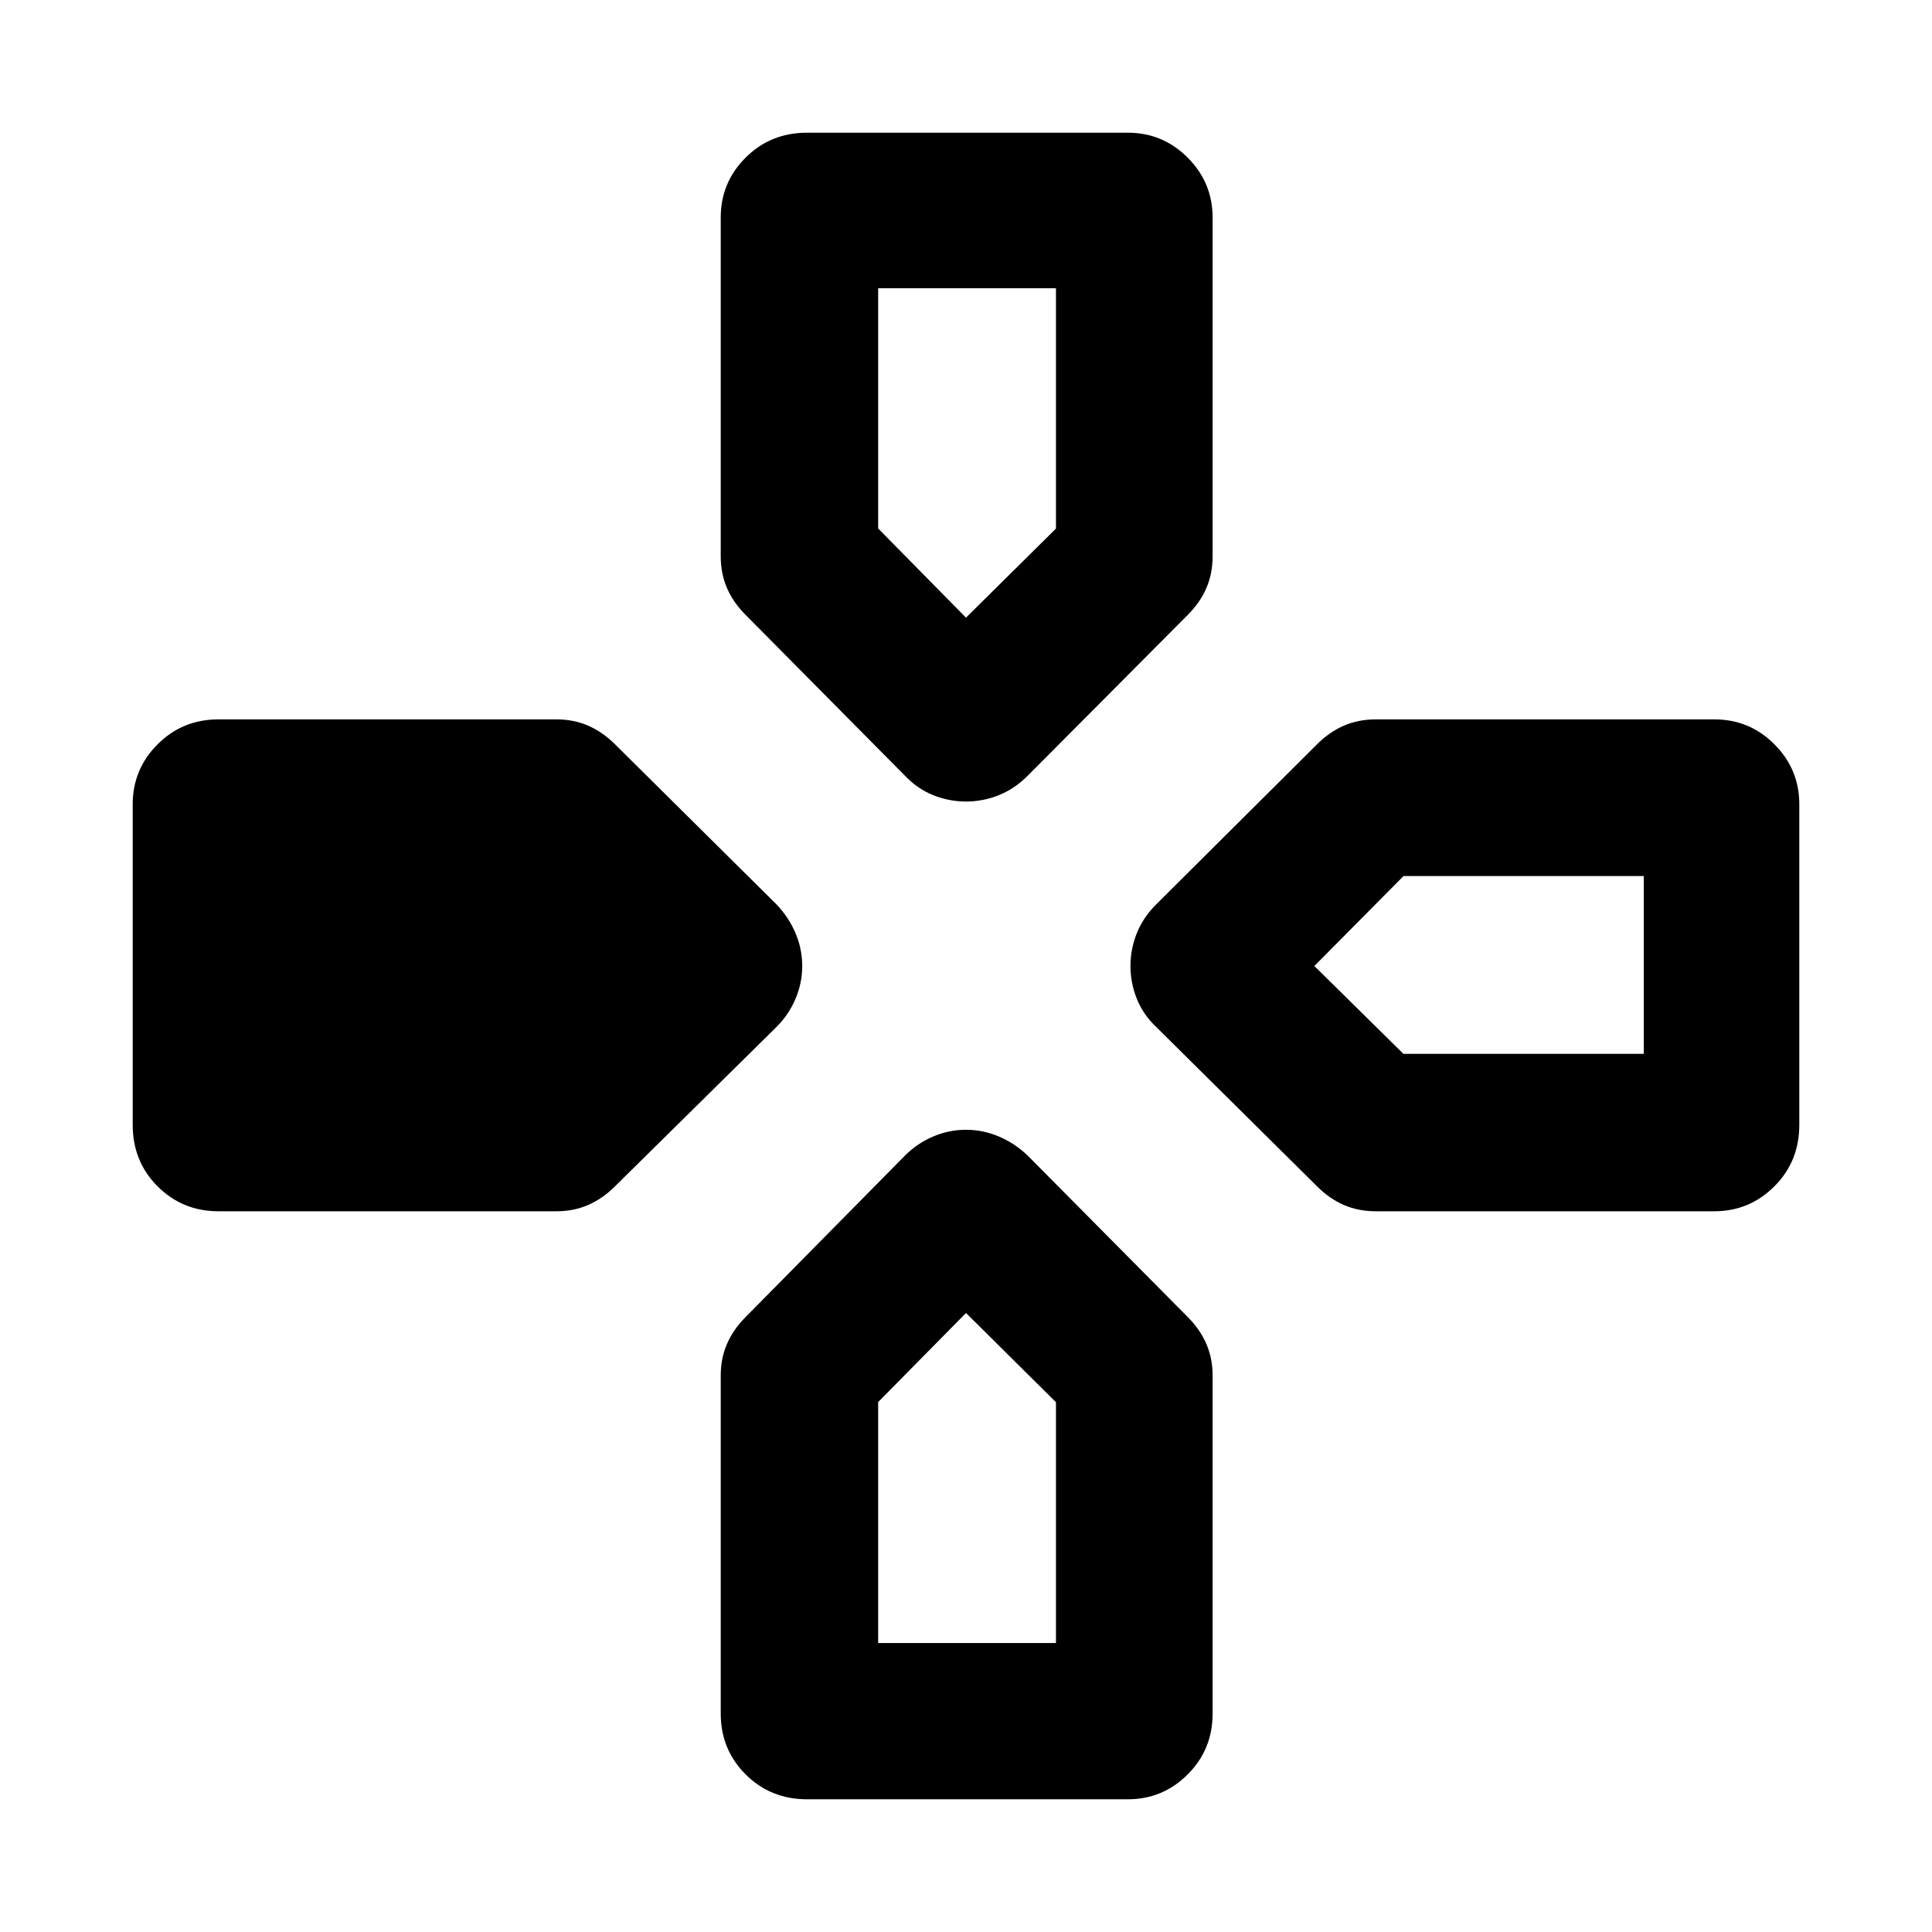 <svg xmlns="http://www.w3.org/2000/svg" height="40" viewBox="0 -960 960 960" width="40"><path d="m449.73-574.49-79.16-79.89q-6.24-6.22-9.34-13.42-3.1-7.2-3.1-15.79v-168.37q0-17.36 12.37-29.73 12.37-12.37 30.58-12.37h159.28q17.43 0 29.8 12.4 12.38 12.39 12.38 29.84v168.23q0 8.59-3.1 15.79-3.1 7.2-9.32 13.42l-79.52 79.89q-6.48 6.49-14.35 9.63-7.87 3.14-16.25 3.14-8.38 0-16.25-3.14-7.87-3.14-14.02-9.63Zm124.76 124.76q-6.49-6.15-9.63-14.02-3.14-7.87-3.14-16.25 0-8.38 3.14-16.25 3.14-7.87 9.63-14.35l79.89-79.52q6.22-6.22 13.42-9.32 7.2-3.1 15.79-3.1h168.37q17.36 0 29.73 12.38 12.37 12.37 12.37 29.8v159.28q0 18.21-12.4 30.58-12.39 12.37-29.84 12.37H683.59q-8.59 0-15.79-3.1-7.2-3.1-13.42-9.34l-79.89-79.16ZM65.94-401.08v-159.28q0-17.43 12.37-29.8 12.37-12.38 30.2-12.38h168.16q8.32 0 15.52 3.1 7.21 3.1 13.45 9.32l80.21 79.52q6.15 6.48 9.46 14.35 3.31 7.87 3.31 16.25 0 8.38-3.31 16.25-3.31 7.87-9.46 14.02l-80.21 79.16q-6.24 6.24-13.45 9.34-7.2 3.1-15.52 3.1H108.51q-17.83 0-30.2-12.37-12.37-12.37-12.37-30.58Zm292.19 292.57v-168.16q0-8.32 3.1-15.52 3.1-7.21 9.33-13.45l79.08-80.12q6.24-6.24 14.11-9.55 7.87-3.31 16.25-3.31 8.38 0 16.25 3.31 7.87 3.31 14.35 9.46l79.52 80.21q6.22 6.24 9.32 13.45 3.1 7.2 3.1 15.52v168.16q0 17.83-12.38 30.2-12.37 12.37-29.8 12.37H401.08q-18.21 0-30.58-12.37-12.37-12.37-12.37-30.2ZM480-653.09l44.7-44.26v-119.43h-88.35v119.37L480-653.09Zm-43.65 509.5h88.35v-119.67L480-307.58l-43.65 44.26v119.73Zm261-292.76h119.43v-88.35H697.41L653.09-480l44.26 43.65Z"/></svg>